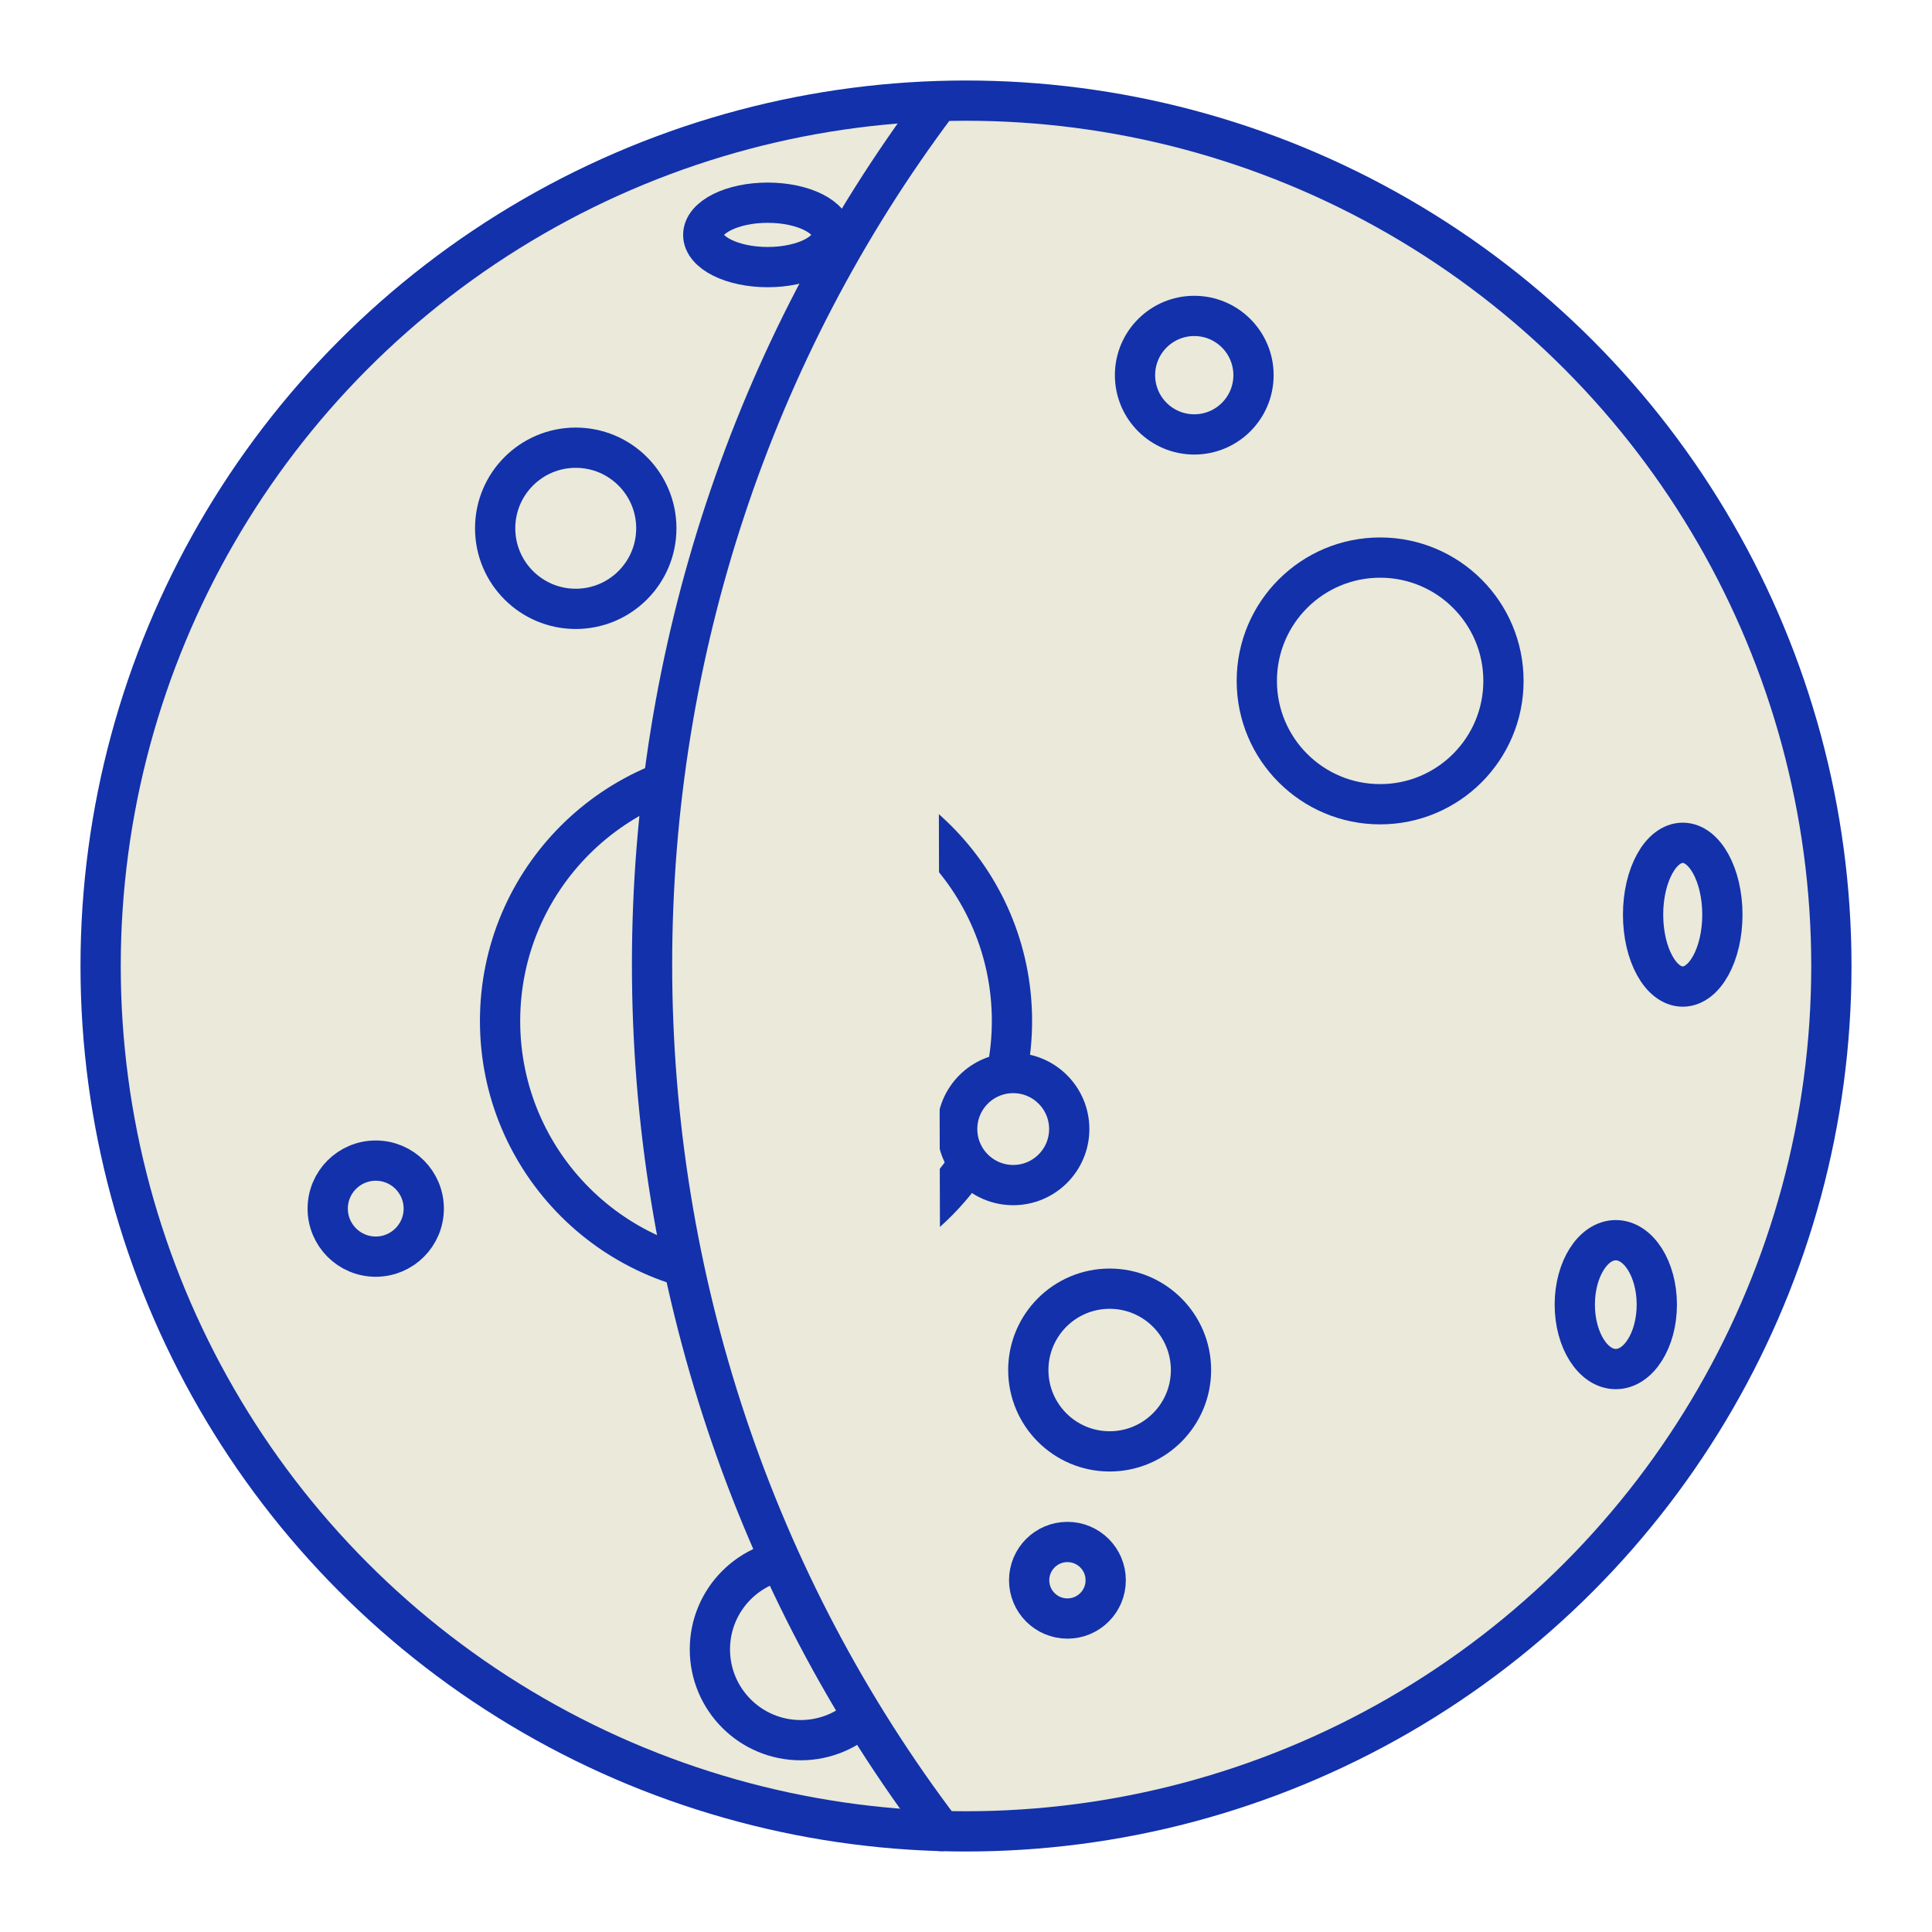 <?xml version="1.0" encoding="UTF-8"?>

<!-- Uploaded to: SVG Repo, www.svgrepo.com, Generator: SVG Repo Mixer Tools -->
<svg width="800px" height="800px" viewBox="0 0 48 48" id="a" xmlns="http://www.w3.org/2000/svg">

<defs>

<style>.r{fill:#eae9da;stroke:#1231ab;stroke-linecap:round;stroke-linejoin:round;}</style>

</defs>

<g id="b">

<circle id="c" class="r" cx="24" cy="24" r="21.5"/>

<path id="d" class="r" d="M23.941,29.086c-1.195,1.658-3.115,2.64-5.158,2.64-3.512,0-6.359-2.847-6.359-6.359s2.847-6.359,6.359-6.359,6.359,2.847,6.359,6.359h0c0,.416-.041,.832-.122,1.241"/>

<circle id="e" class="r" cx="34.289" cy="16.917" r="3.064"/>

<circle id="f" class="r" cx="14.304" cy="13.125" r="2.002"/>

<circle id="g" class="r" cx="29.671" cy="9.321" r="1.472"/>

<ellipse id="h" class="r" cx="41.807" cy="22.725" rx=".985" ry="1.786"/>

<ellipse id="i" class="r" cx="40.144" cy="32.413" rx="1.019" ry="1.601"/>

<circle id="j" class="r" cx="27.569" cy="34.038" r="2.021"/>

<circle id="k" class="r" cx="19.893" cy="40.978" r="2.256"/>

<circle id="l" class="r" cx="9.335" cy="30.028" r="1.193"/>

<ellipse id="m" class="r" cx="19.073" cy="5.836" rx="1.601" ry=".8"/>

<circle id="n" class="r" cx="26.52" cy="39.261" r=".951"/>

<circle id="o" class="r" cx="19.273" cy="22.994" r="1.414"/>

<circle id="p" class="r" cx="25.173" cy="28.051" r="1.392"/>

<path id="q" class="r" d="M23.391,45.492c-4.657-6.133-7.191-13.718-7.191-21.531,0-7.749,2.492-15.276,7.081-21.386"/>

</g>

</svg>